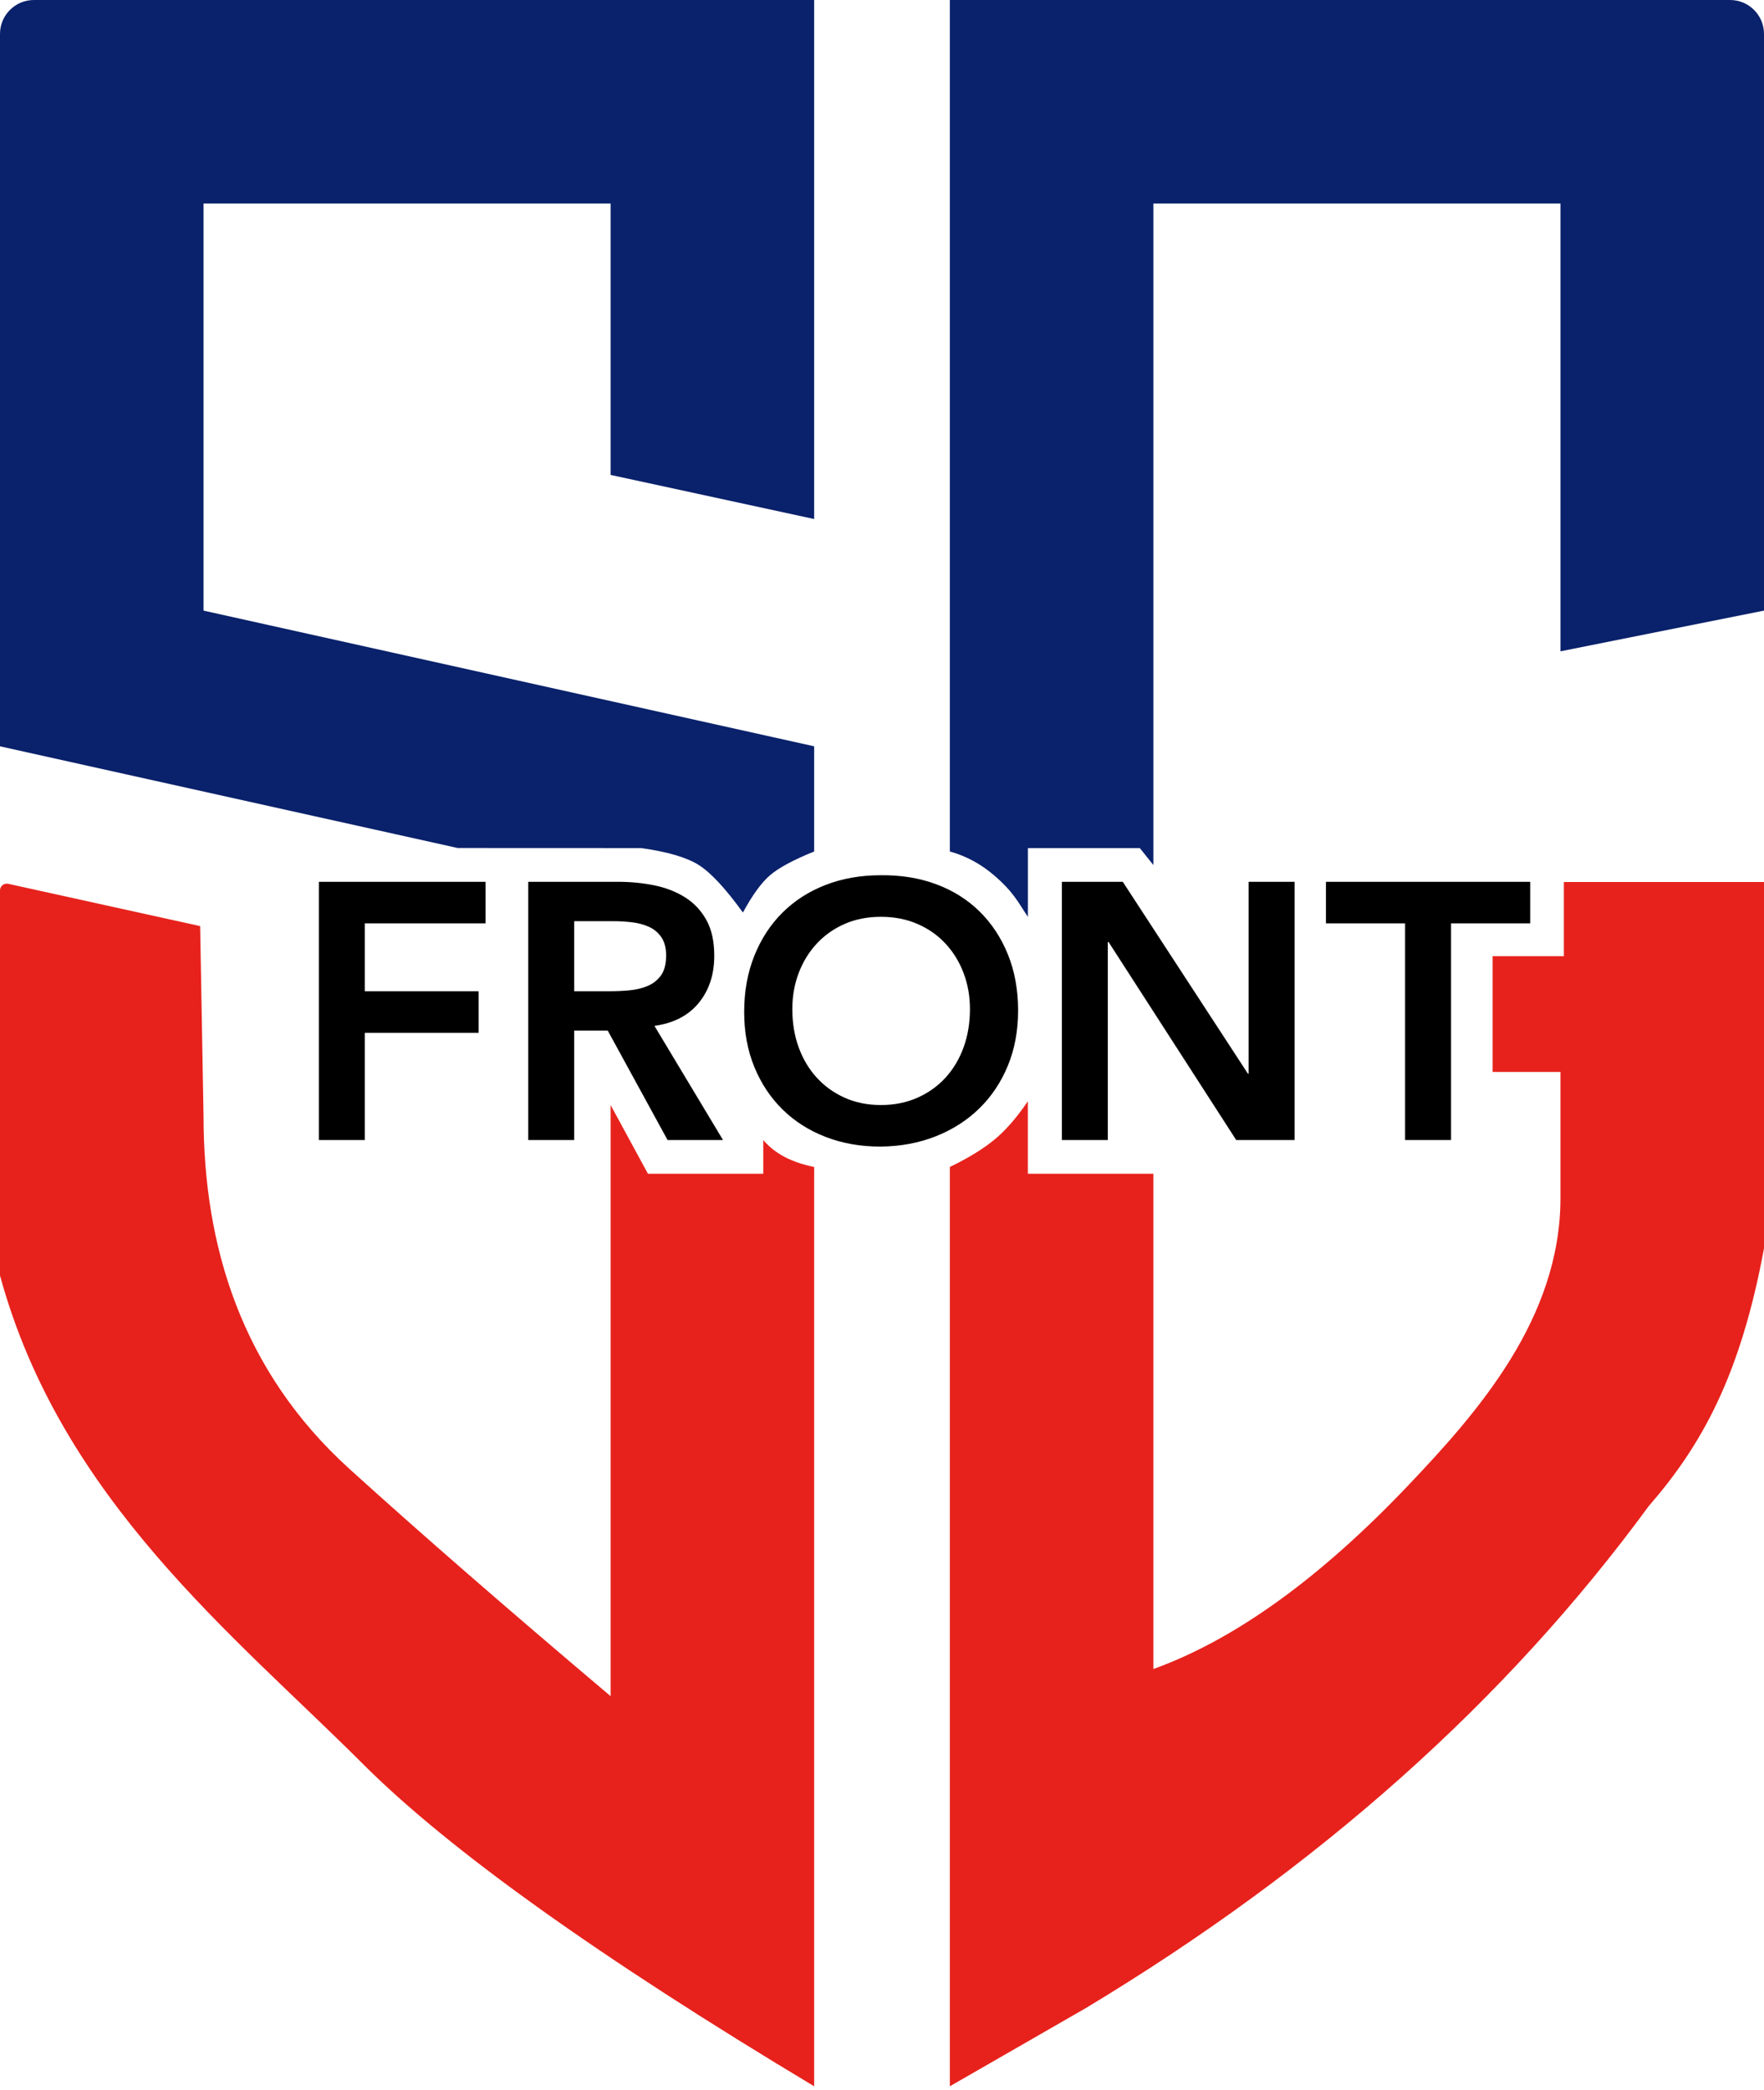 <?xml version="1.0" encoding="UTF-8"?>
<svg width="260px" height="308px" viewBox="0 0 260 308" version="1.1" xmlns="http://www.w3.org/2000/svg" xmlns:xlink="http://www.w3.org/1999/xlink">
    <!-- Generator: Sketch 53 (72520) - https://sketchapp.com -->
    <title>Group 4</title>
    <desc>Created with Sketch.</desc>
    <g id="Logo" stroke="none" stroke-width="1" fill="none" fill-rule="evenodd">
        <g id="Artboard" transform="translate(-120, -92)">
            <g id="Group-4" transform="translate(120, 92)">
                <g id="Group-3">
                    <g id="Group-2" transform="translate(0, 0)">
                        <path d="M120,172 L120,307.5 C88.333,288.5 66.167,272.667 53.5,260 C34.5,241 9,221 5.0293103e-14,188 C5.0293103e-14,169.081 5.0293103e-14,150.163 5.0293103e-14,131.244 L4.99600361e-14,131.244 C4.98924007e-14,130.692 0.448,130.244 1,130.244 C1.072,130.244 1.145,130.252 1.215,130.268 L29.5,136.5 C29.5,136.5 29.667,145.833 30,164.5 C30,183.5 35.5,202 51.5,216.5 C62.167,226.167 75,237.333 90,250 L90,162.871 L95.5,173 L112.5,173 C112.5,170.355 112.5,168.699 112.5,168.032 C114.167,170.011 116.667,171.333 120,172 Z" id="Rectangle" fill="#E7221C"></path>
                        <path d="M5,4.26325641e-14 L120,4.26325641e-14 L120,20 L120,76.5 L90,70 L90,30 L30,30 L30,90 L120,110 L120,125.5 C116.941,126.741 114.775,127.907 113.5,129 C112.225,130.093 110.892,131.926 109.5,134.5 C106.937,130.955 104.771,128.621 103,127.5 C101.229,126.379 98.396,125.545 94.5,125 L67.452,124.989 L3.54161145e-14,110 L7.10542736e-15,5 C6.76725048e-15,2.239 2.239,4.2251651e-14 5,4.17443857e-14 Z" id="Rectangle" fill="#0A216B"></path>
                    </g>
                    <g id="Group" transform="translate(140, 0)">
                        <path d="M30,246 C42,241.667 54.5,232.667 67.5,219 C77.777,208.196 90.031,194.33 90,176.5 C89.995,173.577 89.995,167.41 90,158 L80,158 L80,140.937 L90.5,140.937 L90.5,130 L99.5,130 L120,130 C120,149.333 120,167.333 120,184 C116.529,202.732 110.849,212.974 103,222 C82,250.667 54.333,275.333 20,296 L0,307.5 L0,172 C2.667,170.71 4.833,169.387 6.5,168.032 C8.167,166.677 9.832,164.773 11.496,162.318 L11.496,173 L30,173 L30,246 Z" id="Rectangle" fill="#E7221C"></path>
                        <path d="M0,-1.13686838e-12 L115,-1.13775656e-12 C117.761,-1.13090591e-12 120,2.239 120,5 L120,20 L120,90 L90,96 L90,30 L30,30 L30,127.5 L28,125 L11.5,125 C11.5,128.313 11.5,131.69 11.5,135.131 C10.059,133 9.42,131.5 6.5,129 C4.554,127.333 2.387,126.167 2.13162821e-13,125.5 L0,20 L0,-1.13686838e-12 Z" id="Rectangle" fill="#0A216B"></path>
                    </g>
                </g>
                <path d="M47,129.97 L71.569,129.97 L71.569,136.098 L53.774,136.098 L53.774,146.098 L70.547,146.098 L70.547,152.227 L53.774,152.227 L53.774,168.032 L47,168.032 L47,129.97 Z M77.859,129.97 L91.084,129.97 C92.912,129.97 94.677,130.14 96.379,130.48 C98.082,130.821 99.596,131.403 100.922,132.228 C102.248,133.052 103.305,134.163 104.094,135.561 C104.882,136.959 105.277,138.733 105.277,140.883 C105.277,143.643 104.515,145.955 102.992,147.818 C101.469,149.682 99.291,150.811 96.46,151.205 L106.567,168.032 L98.395,168.032 L89.578,151.904 L84.632,151.904 L84.632,168.032 L77.859,168.032 L77.859,129.97 Z M89.901,146.098 C90.869,146.098 91.836,146.053 92.804,145.964 C93.772,145.874 94.659,145.659 95.465,145.318 C96.272,144.978 96.926,144.458 97.428,143.759 C97.929,143.06 98.18,142.084 98.18,140.829 C98.18,139.718 97.947,138.822 97.481,138.141 C97.015,137.46 96.406,136.95 95.653,136.609 C94.901,136.269 94.068,136.045 93.154,135.937 C92.24,135.83 91.353,135.776 90.492,135.776 L84.632,135.776 L84.632,146.098 L89.901,146.098 Z M109.685,149.162 C109.685,146.116 110.187,143.347 111.19,140.856 C112.194,138.365 113.583,136.242 115.357,134.486 C117.131,132.729 119.245,131.376 121.701,130.427 C124.156,129.477 126.853,129.002 129.792,129.002 C132.766,128.966 135.49,129.405 137.963,130.319 C140.436,131.233 142.569,132.568 144.361,134.324 C146.153,136.081 147.55,138.195 148.554,140.668 C149.558,143.141 150.059,145.901 150.059,148.947 C150.059,151.922 149.558,154.628 148.554,157.065 C147.55,159.502 146.153,161.599 144.361,163.355 C142.569,165.111 140.436,166.482 137.963,167.468 C135.49,168.453 132.766,168.964 129.792,169 C126.853,169 124.156,168.525 121.701,167.575 C119.245,166.626 117.131,165.282 115.357,163.543 C113.583,161.805 112.194,159.717 111.19,157.28 C110.187,154.843 109.685,152.137 109.685,149.162 Z M116.781,148.732 C116.781,150.775 117.095,152.657 117.722,154.377 C118.349,156.097 119.236,157.585 120.383,158.839 C121.53,160.094 122.901,161.079 124.496,161.796 C126.091,162.513 127.874,162.871 129.845,162.871 C131.816,162.871 133.609,162.513 135.221,161.796 C136.834,161.079 138.214,160.094 139.361,158.839 C140.508,157.585 141.395,156.097 142.022,154.377 C142.649,152.657 142.963,150.775 142.963,148.732 C142.963,146.833 142.649,145.059 142.022,143.41 C141.395,141.761 140.508,140.319 139.361,139.082 C138.214,137.846 136.834,136.878 135.221,136.179 C133.609,135.48 131.816,135.131 129.845,135.131 C127.874,135.131 126.091,135.48 124.496,136.179 C122.901,136.878 121.53,137.846 120.383,139.082 C119.236,140.319 118.349,141.761 117.722,143.41 C117.095,145.059 116.781,146.833 116.781,148.732 Z M156.511,129.97 L165.489,129.97 L183.929,158.248 L184.036,158.248 L184.036,129.97 L190.81,129.97 L190.81,168.032 L182.208,168.032 L163.392,138.84 L163.284,138.84 L163.284,168.032 L156.511,168.032 L156.511,129.97 Z M207.099,136.098 L195.433,136.098 L195.433,129.97 L225.539,129.97 L225.539,136.098 L213.873,136.098 L213.873,168.032 L207.099,168.032 L207.099,136.098 Z" id="FRONT" fill="#000000" fill-rule="nonzero"></path>
            </g>
        </g>
    </g>
</svg>